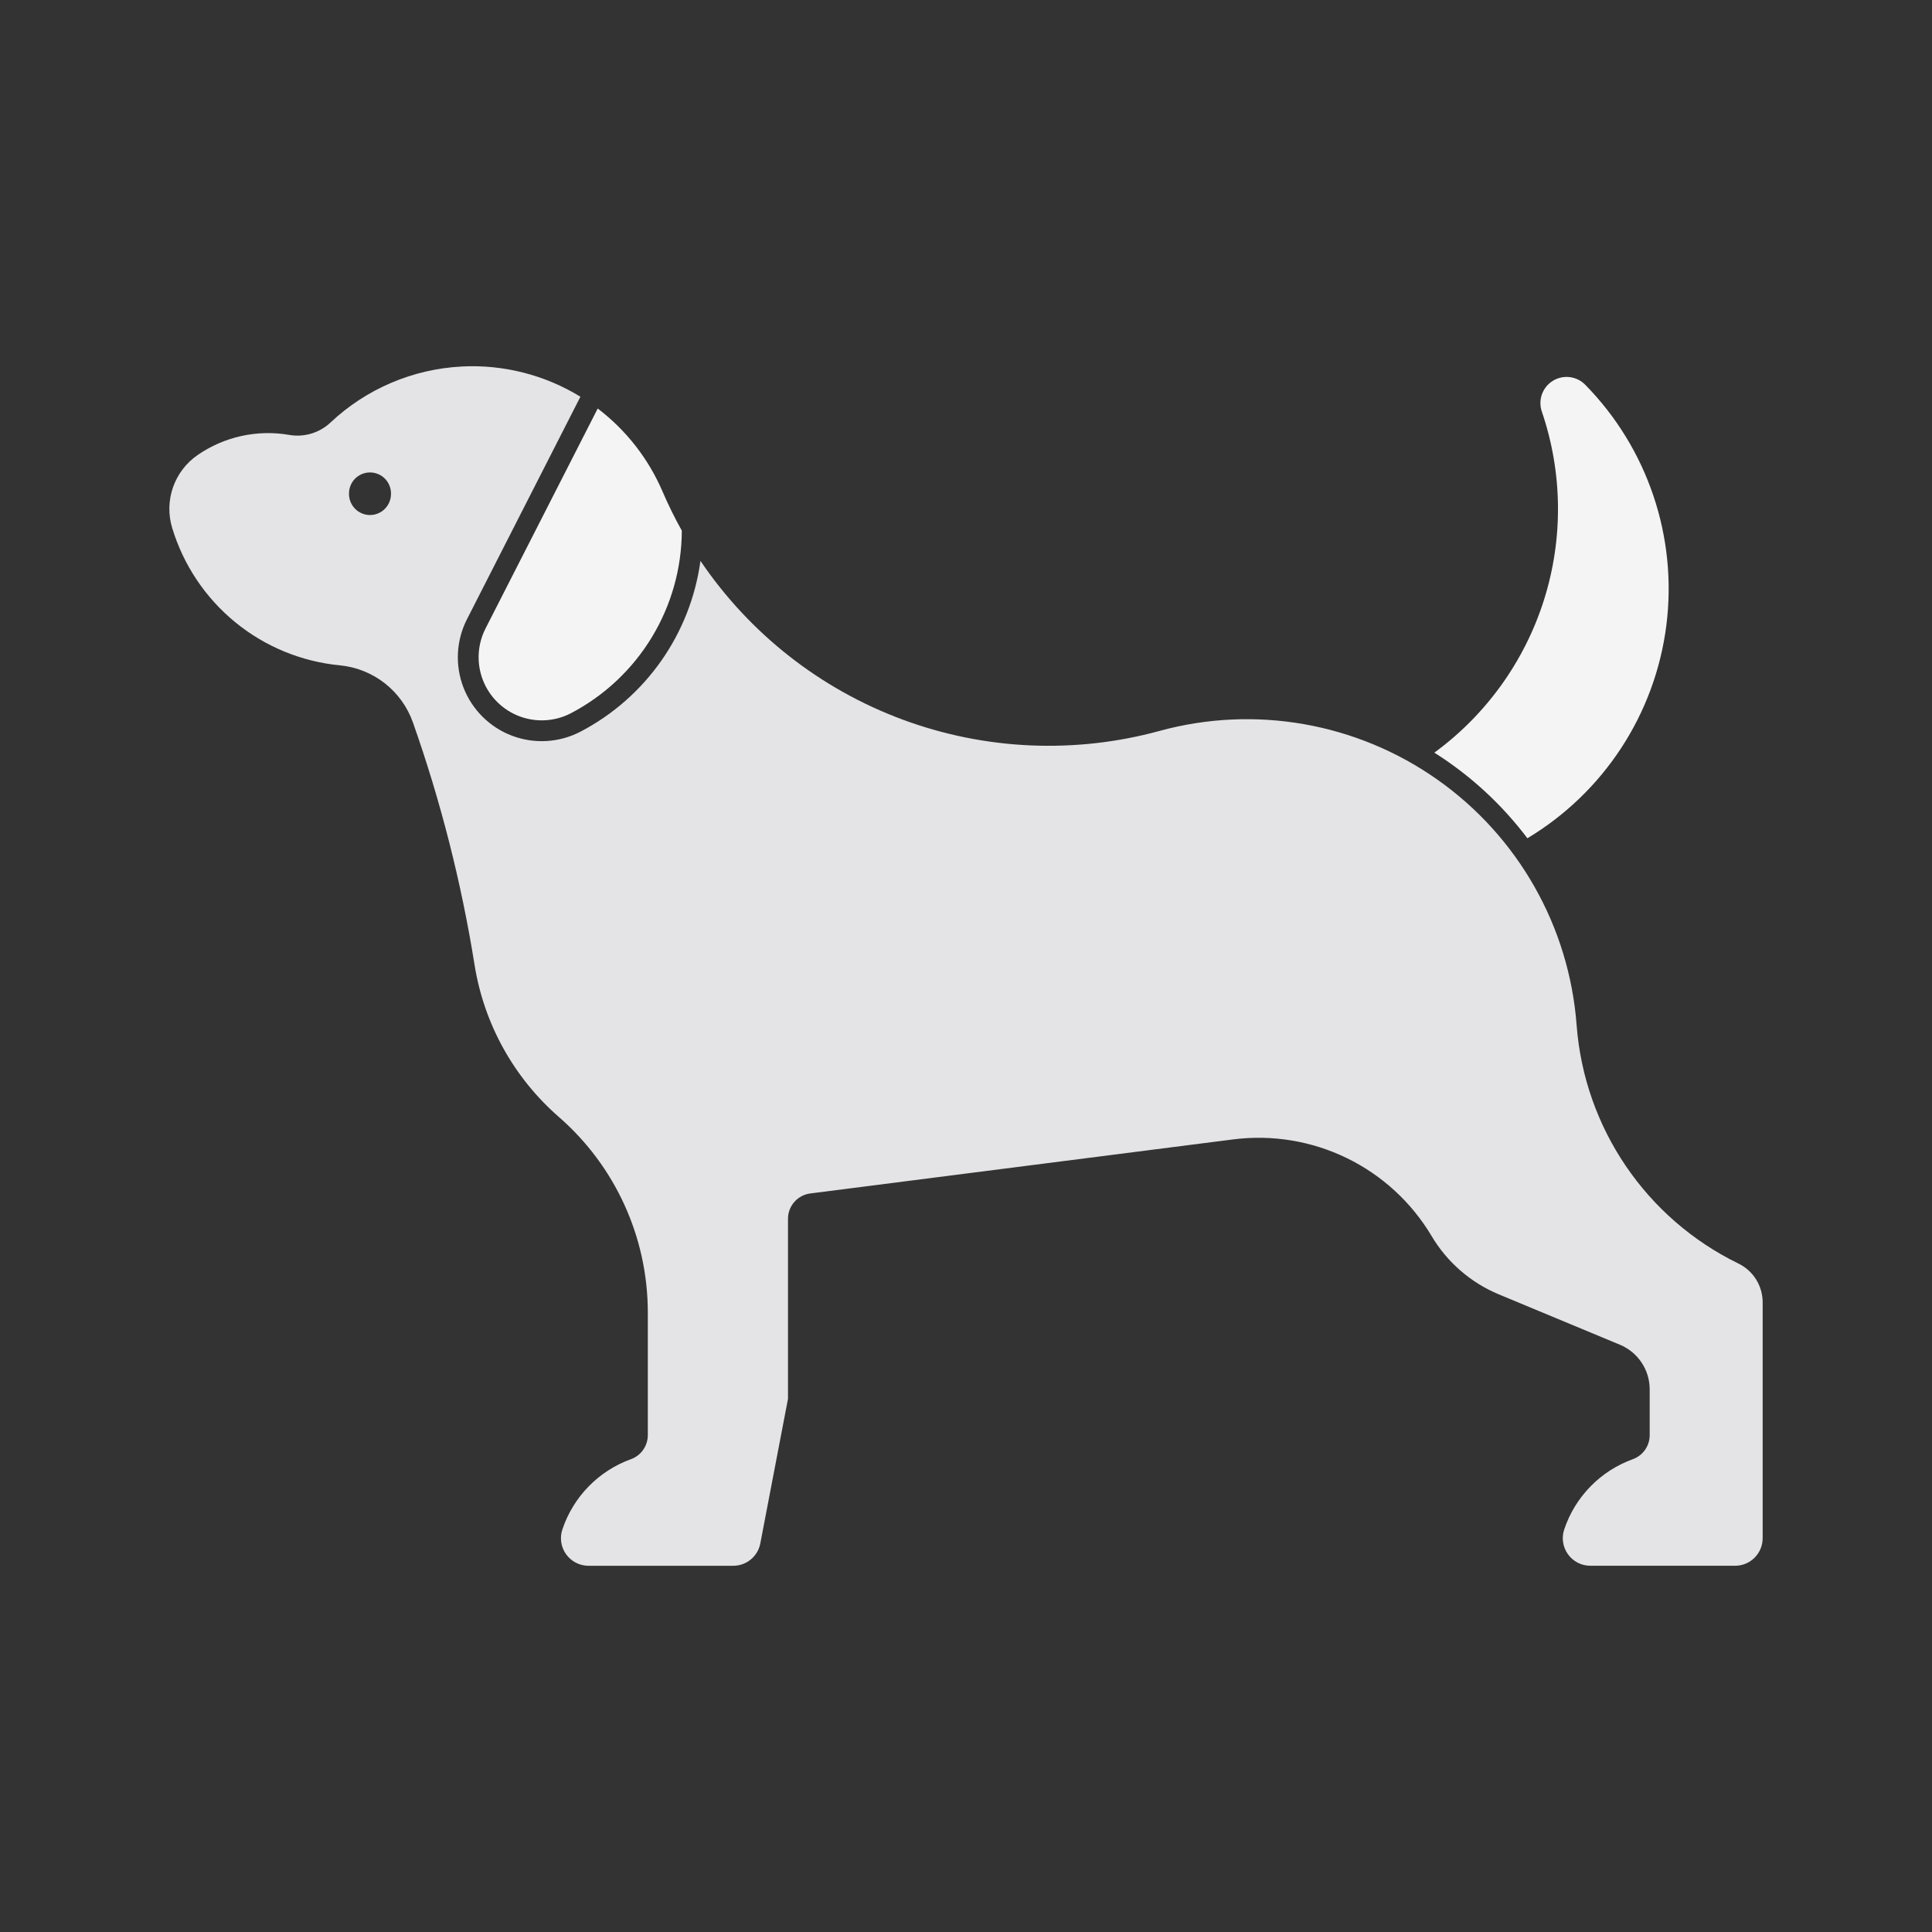 <svg width="88" height="88" viewBox="0 0 88 88" fill="none" xmlns="http://www.w3.org/2000/svg">
<rect x="0" y="0" width="88" height="88" fill="#333333" stroke="none"/>
<path d="M21.039 16.694C18.805 16.807 16.684 17.711 15.055 19.244C14.552 19.718 13.855 19.927 13.175 19.81C11.715 19.557 10.215 19.887 8.997 20.729C8.478 21.088 8.087 21.603 7.879 22.199C7.672 22.795 7.659 23.441 7.842 24.045C8.351 25.728 9.349 27.221 10.708 28.336C12.068 29.451 13.728 30.136 15.478 30.305C16.223 30.376 16.933 30.659 17.523 31.119C18.113 31.58 18.558 32.2 18.808 32.905C20.075 36.497 21.015 40.196 21.617 43.957C22.047 46.641 23.405 49.089 25.454 50.875C28.029 53.117 29.506 56.364 29.507 59.778V65.368C29.507 65.858 29.201 66.296 28.74 66.463C27.264 66.997 26.113 68.176 25.615 69.665C25.487 70.048 25.551 70.469 25.786 70.796C26.022 71.124 26.401 71.319 26.805 71.319H33.399C34.001 71.319 34.518 70.892 34.631 70.301L35.892 63.715V55.515C35.891 54.929 36.328 54.433 36.91 54.36L56.17 51.898V51.898C57.942 51.672 59.742 51.968 61.347 52.75C62.953 53.533 64.295 54.767 65.209 56.302C65.916 57.492 66.988 58.422 68.266 58.955L73.783 61.25C74.184 61.416 74.527 61.697 74.769 62.059C75.011 62.419 75.14 62.844 75.141 63.278V65.368C75.142 65.858 74.836 66.295 74.376 66.463C72.899 66.996 71.746 68.175 71.248 69.665C71.119 70.048 71.184 70.47 71.42 70.797C71.656 71.126 72.037 71.319 72.441 71.318H79.032C79.725 71.318 80.286 70.757 80.287 70.064V59.317C80.286 58.949 80.183 58.589 79.988 58.277C79.793 57.965 79.514 57.714 79.183 57.553C74.971 55.5 72.165 51.365 71.813 46.691C71.475 42.206 69.15 38.105 65.474 35.513C61.798 32.92 57.156 32.105 52.817 33.292C48.959 34.347 44.868 34.167 41.117 32.778C37.366 31.389 34.145 28.86 31.905 25.547C31.451 28.87 29.418 31.767 26.447 33.323C25.483 33.827 24.35 33.898 23.331 33.515C22.313 33.133 21.506 32.334 21.112 31.32C20.719 30.306 20.777 29.172 21.271 28.203L26.437 18.07C24.817 17.077 22.936 16.597 21.039 16.693L21.039 16.694ZM16.854 21.519C17.112 21.519 17.359 21.623 17.539 21.809C17.719 21.994 17.816 22.244 17.809 22.502C17.809 22.756 17.708 22.999 17.529 23.178C17.35 23.358 17.106 23.459 16.853 23.459C16.599 23.459 16.356 23.358 16.177 23.178C15.998 22.999 15.897 22.756 15.897 22.502C15.89 22.244 15.987 21.993 16.167 21.808C16.348 21.623 16.595 21.518 16.854 21.519Z" fill="#E4E4E7"/>
<path d="M69.57 38.181C68.405 36.636 66.969 35.315 65.332 34.282C67.697 32.553 69.448 30.112 70.329 27.317C71.21 24.522 71.174 21.519 70.228 18.745C70.048 18.219 70.256 17.638 70.73 17.346C71.203 17.054 71.816 17.128 72.206 17.526C75.051 20.423 76.412 24.465 75.899 28.493C75.385 32.522 73.053 36.092 69.57 38.182L69.57 38.181Z" fill="#F4F4F5"/>
<path d="M26.005 32.486C25.28 32.864 24.428 32.915 23.663 32.627C22.897 32.339 22.29 31.738 21.995 30.976C21.699 30.213 21.742 29.361 22.113 28.631L27.225 18.607C28.518 19.591 29.535 20.893 30.177 22.386C30.439 22.996 30.732 23.592 31.056 24.171C31.05 25.885 30.577 27.566 29.687 29.031C28.797 30.496 27.524 31.691 26.005 32.486L26.005 32.486Z" fill="#F4F4F5"/>
</svg>
